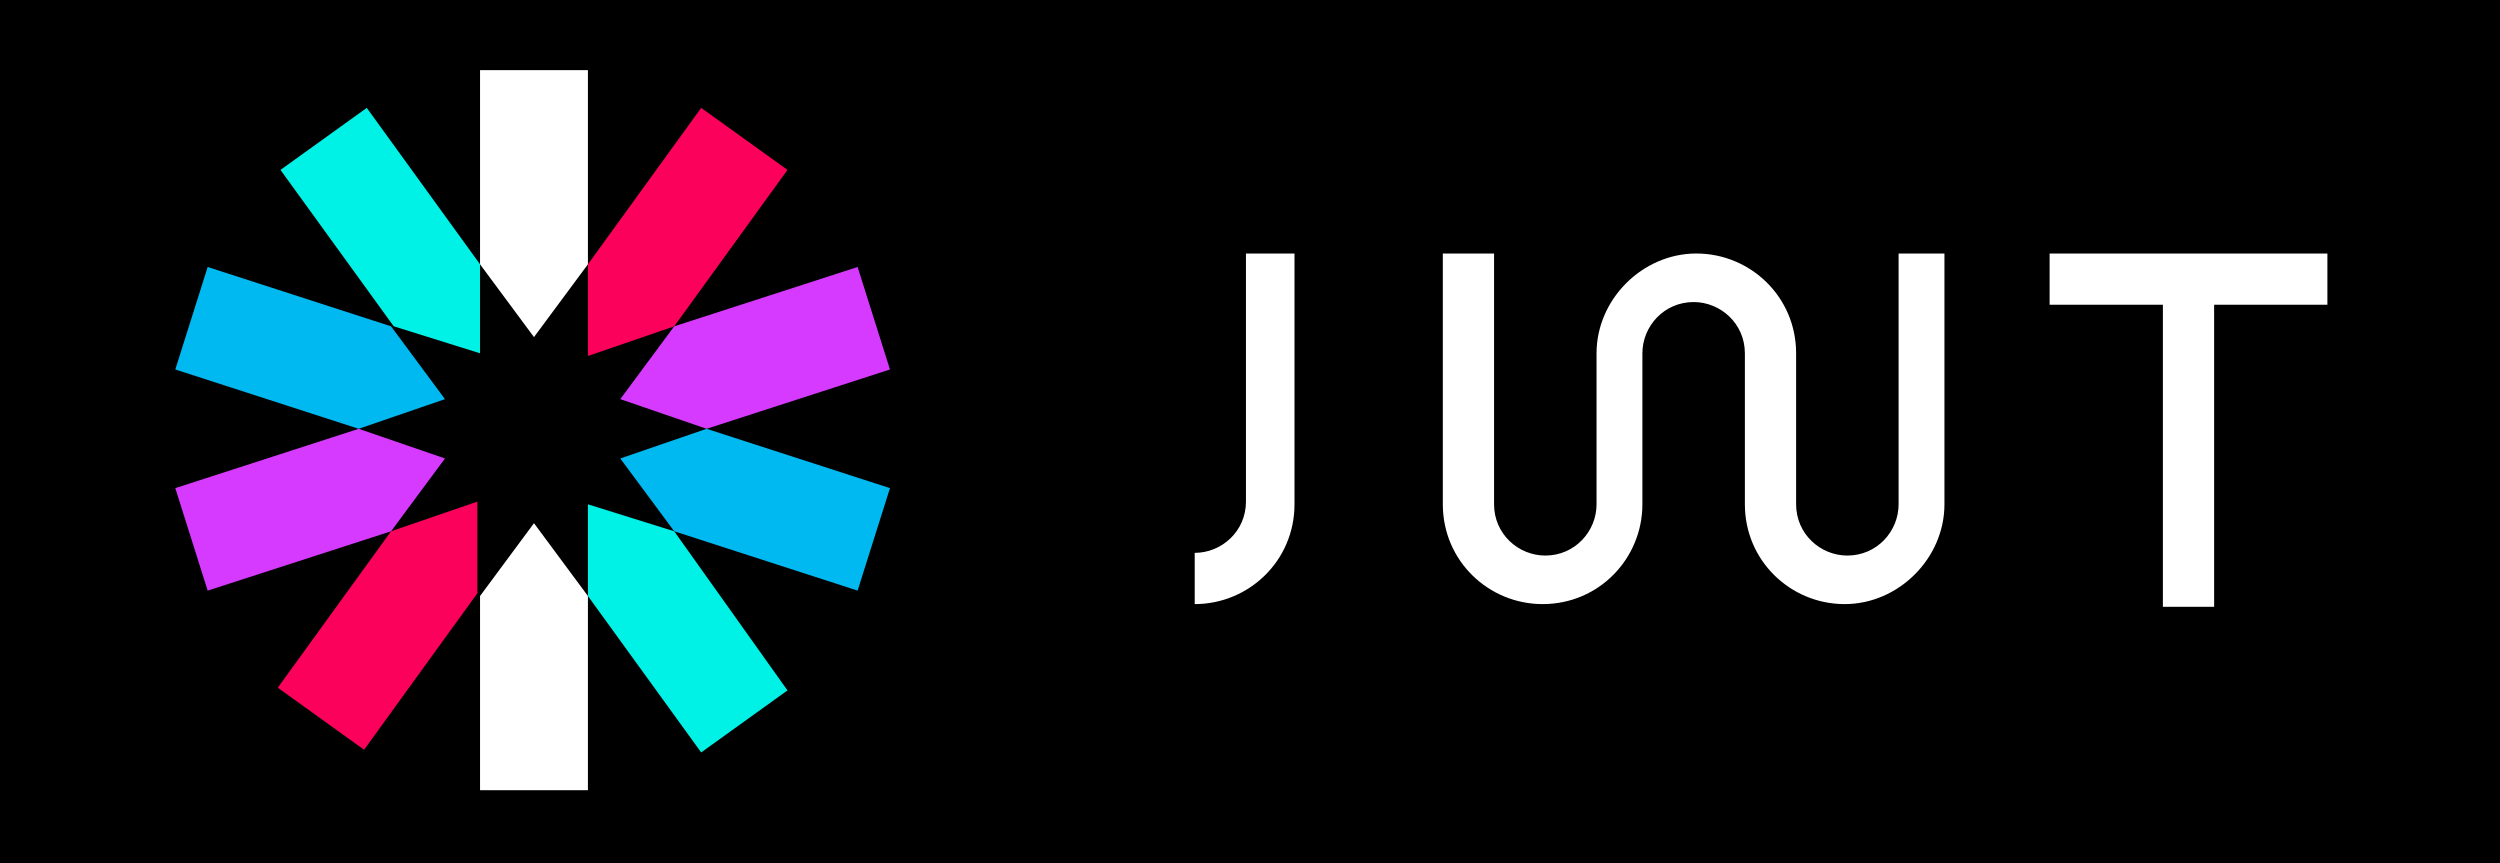 <?xml version="1.0" encoding="utf-8"?>
<!-- Generator: Adobe Illustrator 25.4.0, SVG Export Plug-In . SVG Version: 6.00 Build 0)  -->
<svg version="1.1" id="Layer_1" xmlns="http://www.w3.org/2000/svg" xmlns:xlink="http://www.w3.org/1999/xlink" x="0px" y="0px"
	 viewBox="0 0 92.7 32" style="enable-background:new 0 0 92.7 32;" xml:space="preserve">
<style type="text/css">
	.st0{fill-rule:evenodd;clip-rule:evenodd;}
	.st1{fill-rule:evenodd;clip-rule:evenodd;fill:#FFFFFF;}
	.st2{fill-rule:evenodd;clip-rule:evenodd;fill:#00F2E6;}
	.st3{fill-rule:evenodd;clip-rule:evenodd;fill:#00B9F1;}
	.st4{fill-rule:evenodd;clip-rule:evenodd;fill:#D63AFF;}
	.st5{fill-rule:evenodd;clip-rule:evenodd;fill:#FB015B;}
</style>
<g>
	<path class="st0" d="M0,0h92.7v32H0V0z"/>
	<path class="st1" d="M21.8,9.8l0-7.2h-4l0,7.2l2,2.7L21.8,9.8z M17.8,22.1v7.2h4v-7.2l-2-2.7L17.8,22.1z"/>
	<path class="st2" d="M21.8,22.1l4.2,5.8l3.2-2.3L25,19.7l-3.2-1V22.1z M17.8,9.8L13.6,4l-3.2,2.3l4.2,5.8l3.2,1V9.8z"/>
	<path class="st3" d="M14.5,12.1L7.7,9.9l-1.2,3.8l6.8,2.2l3.2-1.1L14.5,12.1z M23,17l2,2.7l6.8,2.2l1.2-3.8l-6.8-2.2L23,17z"/>
	<path class="st4" d="M26.2,15.9l6.8-2.2l-1.2-3.8L25,12.1l-2,2.7L26.2,15.9z M13.3,15.9l-6.8,2.2l1.2,3.8l6.8-2.2l2-2.7L13.3,15.9z
		"/>
	<path class="st5" d="M14.5,19.7l-4.2,5.8l3.2,2.3l4.2-5.8v-3.4L14.5,19.7z M25,12.1l4.2-5.8L26,4l-4.2,5.8v3.4L25,12.1z"/>
	<path class="st1" d="M48,9.4v9.3c0,2.1-1.7,3.7-3.7,3.7v-1.9c1,0,1.9-0.8,1.9-1.9V9.4H48z M82.1,11.3h4.2V9.4H76v1.9h4.2v11.2h1.9
		V11.3z M70.4,9.4v9.3c0,1-0.8,1.9-1.9,1.9c-1,0-1.9-0.8-1.9-1.9v-5.6c0-2.1-1.7-3.7-3.7-3.7s-3.7,1.7-3.7,3.7v5.6
		c0,1-0.8,1.9-1.9,1.9c-1,0-1.9-0.8-1.9-1.9V9.4h-1.9v9.3c0,2.1,1.7,3.7,3.7,3.7c2.1,0,3.7-1.7,3.7-3.7v-5.6c0-1,0.8-1.9,1.9-1.9
		c1,0,1.9,0.8,1.9,1.9v5.6c0,2.1,1.7,3.7,3.7,3.7s3.7-1.7,3.7-3.7V9.4H70.4z"/>
</g>
</svg>
